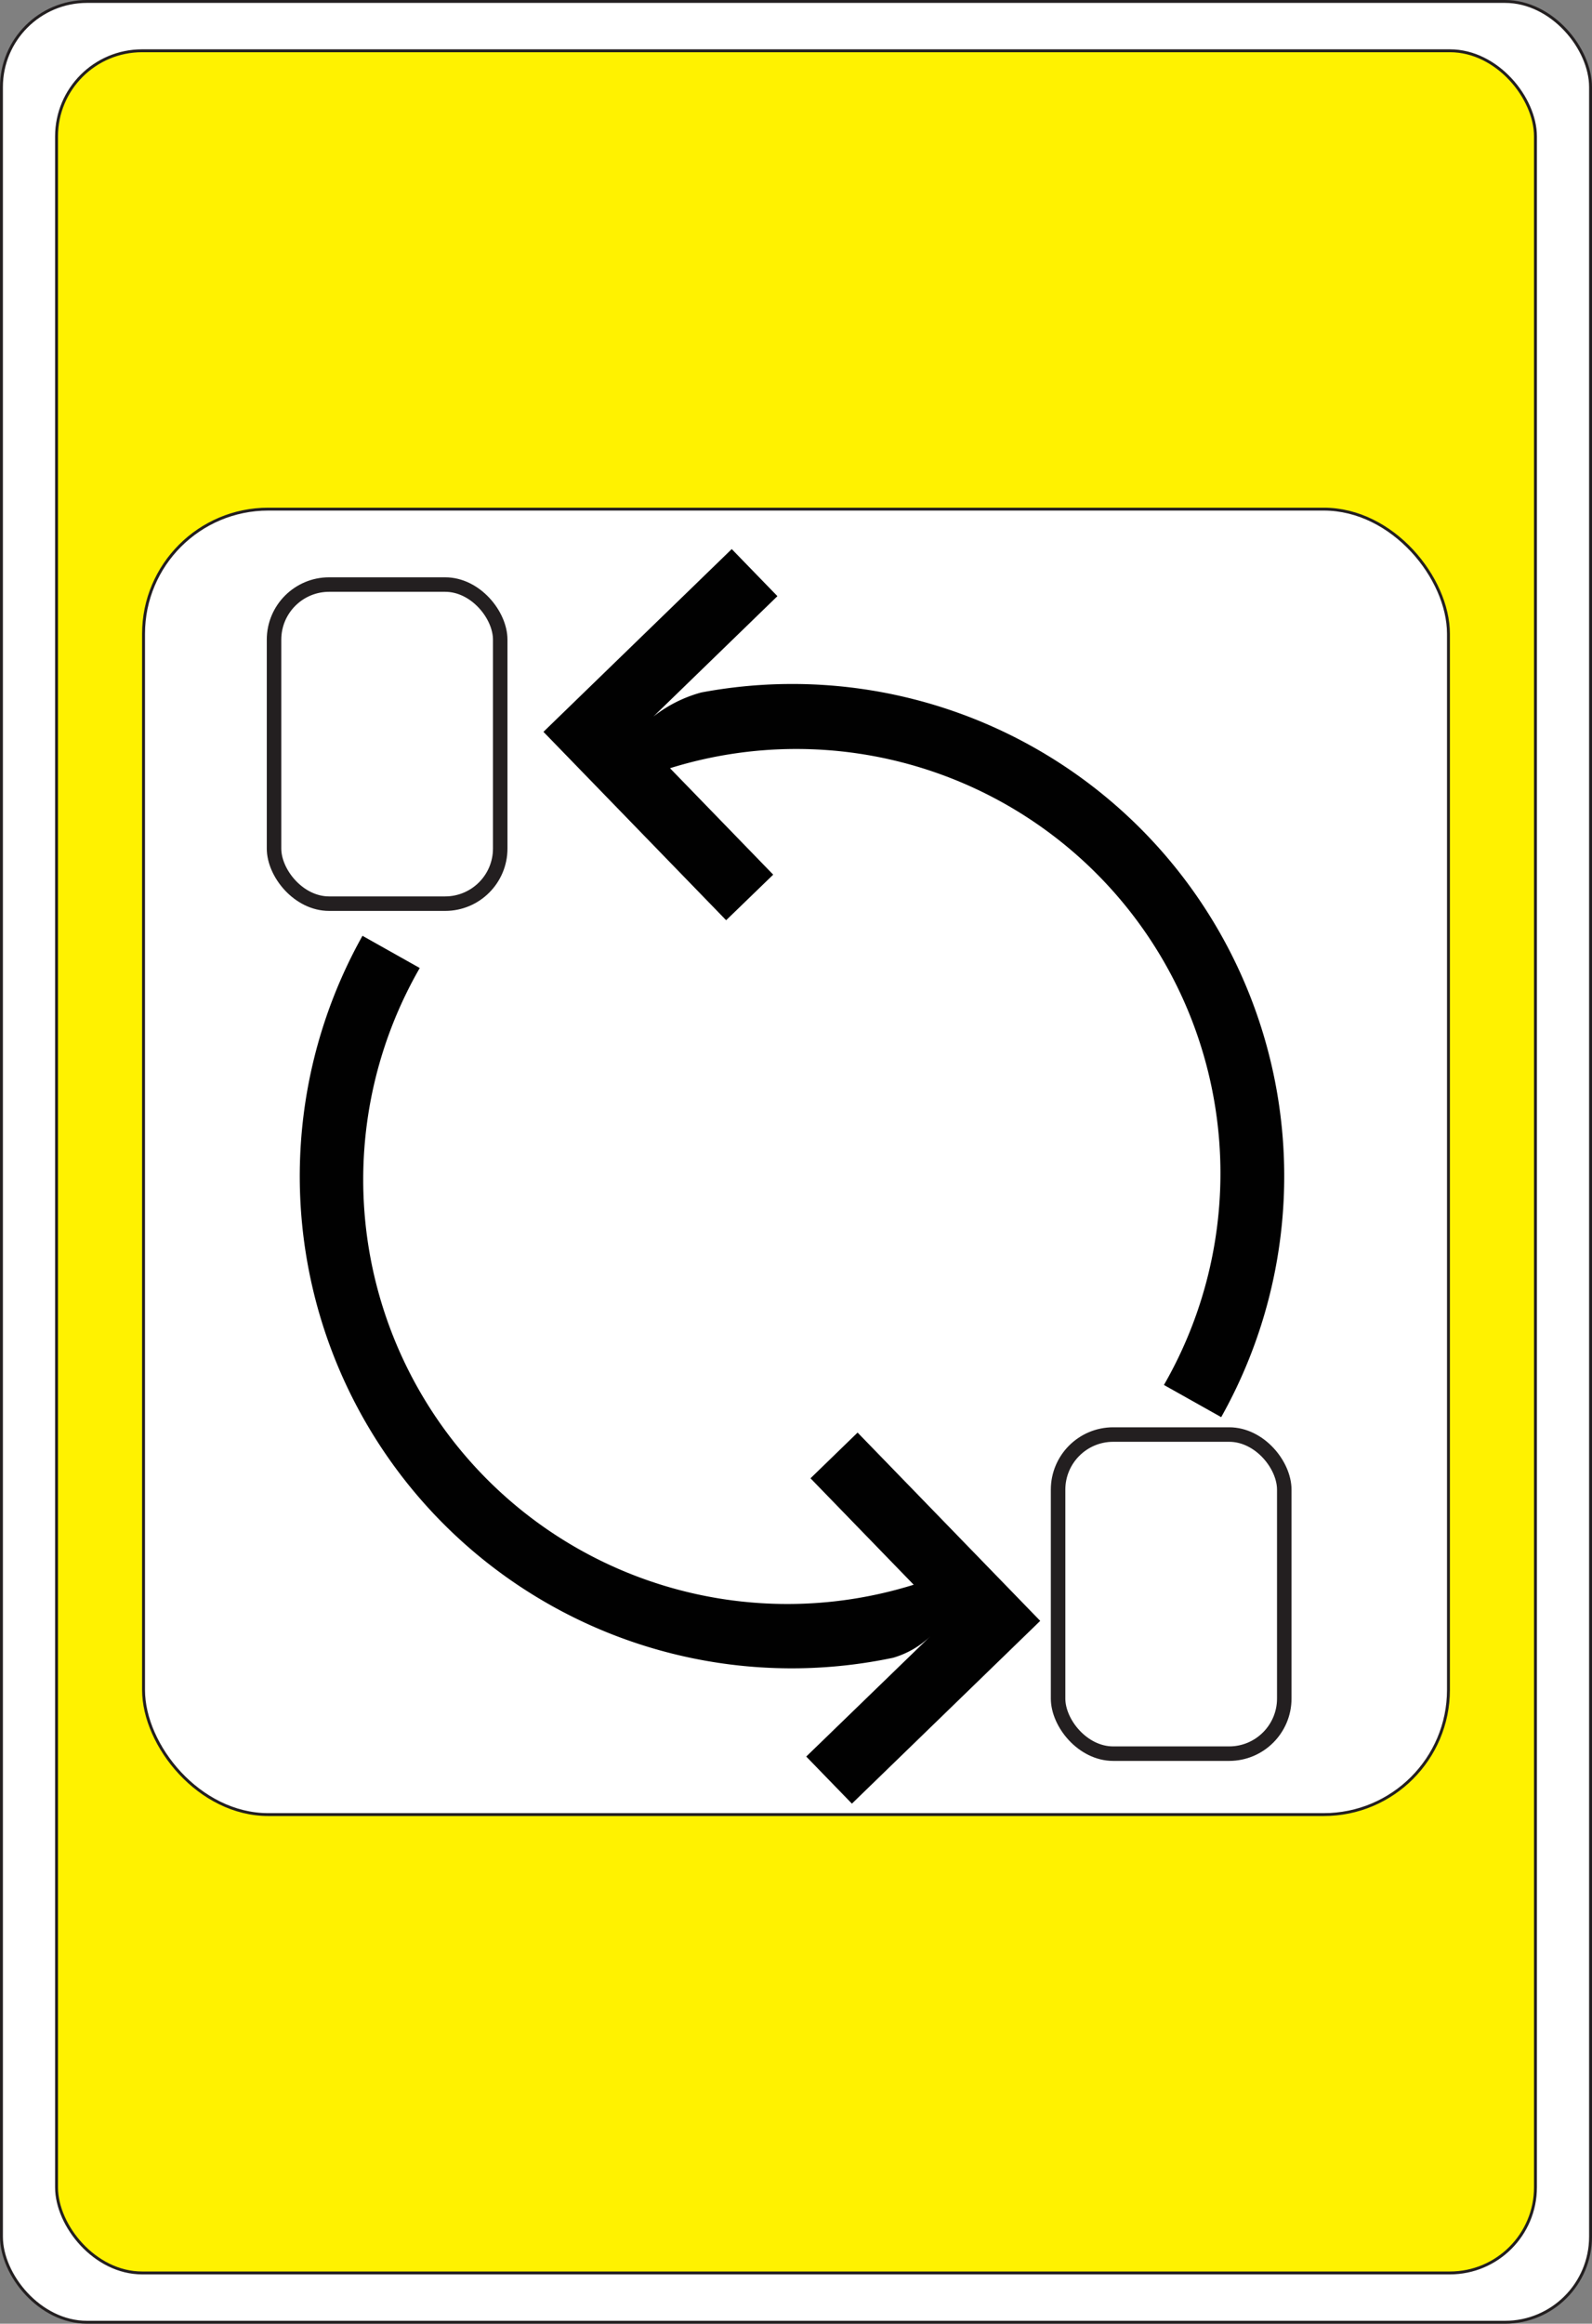<svg id="Card_Front" xmlns="http://www.w3.org/2000/svg" viewBox="0 0 549 801"><rect x="0" y="0" width="549" height="801" fill="#808080" stroke="none"/><defs><style>.cls-1,.cls-4{fill:#fff;}.cls-1,.cls-2,.cls-4{stroke:#231f20;stroke-miterlimit:10;}.cls-2{fill:#fff200;}.cls-3{fill:#010101;}.cls-4{stroke-width:5px;}</style></defs><title>Change_Cards</title><rect class="cls-1" x="0.5" y="0.5" width="548" height="800" rx="29.5"/><rect class="cls-2" x="19.5" y="17.5" width="510" height="766" rx="29.5"/><rect class="cls-1" x="49.5" y="175.5" width="450" height="450" rx="43"/><path class="cls-3" d="M380.76,273a169.64,169.64,0,0,0-114.42-18.8,46.15,46.15,0,0,0-16.52,8.31L292.59,221l-15.75-16.23-64.93,63,63,64.94L291.14,317l-35.59-36.69a146.28,146.28,0,0,1,170.33,212.6L445.63,504A169.64,169.64,0,0,0,380.76,273Z" transform="translate(-24.5 -15.5)"/><path class="cls-3" d="M320.22,509.34,304,525.08l35.59,36.69A146.27,146.27,0,0,1,169.25,349.18l-19.75-11.1a169.63,169.63,0,0,0,183,248.86,31.09,31.09,0,0,0,12.83-7.41L302.53,621l15.75,16.23,64.94-63-63-64.93Z" transform="translate(-24.5 -15.5)"/><rect class="cls-4" x="94.5" y="201.5" width="78" height="110" rx="19"/><rect class="cls-4" x="364.88" y="494.5" width="78" height="110" rx="19"/></svg>